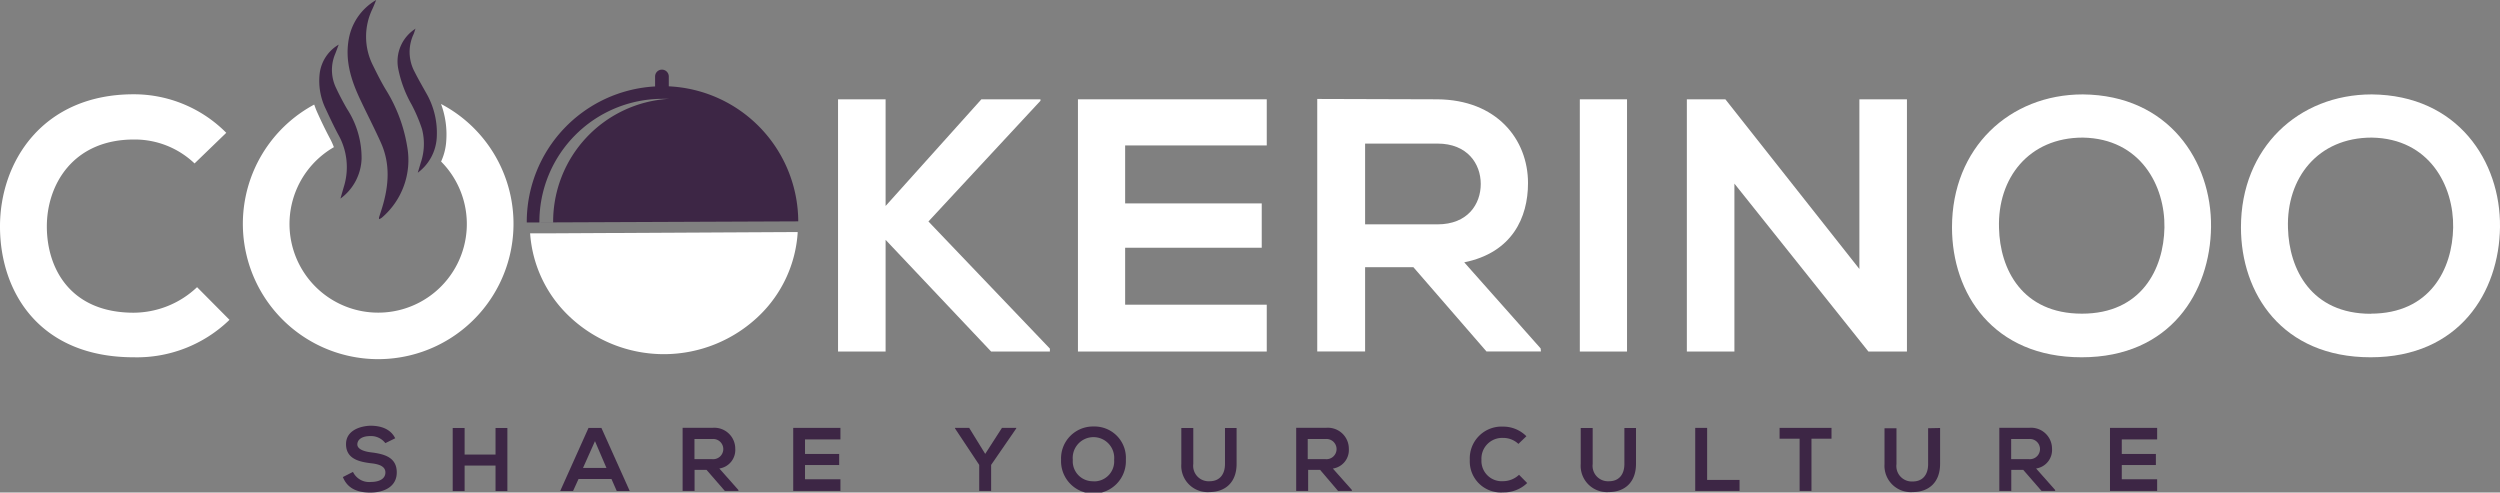 <svg xmlns="http://www.w3.org/2000/svg" viewBox="0 0 417.88 82.33"><rect x="0" y="0" width="417.88" height="82.33" fill="#808080" stroke="none"/><defs><style>.cls-1{fill:#fff;}.cls-2{fill:#3d2645;}</style></defs><g id="Layer_2" data-name="Layer 2"><g id="Layer_1-2" data-name="Layer 1"><path class="cls-1" d="M38.36,53.46a22.22,22.22,0,0,1-16,6.26C6.69,59.72.06,48.94,0,38S7.11,15.76,22.34,15.76A21.74,21.74,0,0,1,37.82,22.2l-5.3,5.12a14.48,14.48,0,0,0-10.18-4C12.17,23.34,7.77,30.93,7.83,38s4.09,14.27,14.51,14.27A15.51,15.51,0,0,0,32.94,48Z"/><polygon class="cls-1" points="173.92 16.84 155.19 37.02 175.49 58.27 175.49 58.76 165.67 58.76 148.03 40.09 148.03 58.76 140.08 58.76 140.08 16.6 148.03 16.6 148.03 34.43 164.04 16.6 173.92 16.6 173.92 16.84"/><polygon class="cls-1" points="211.74 58.76 180.18 58.76 180.18 16.6 211.74 16.6 211.74 24.31 188.07 24.31 188.07 34 210.9 34 210.9 41.41 188.07 41.41 188.07 50.93 211.74 50.93 211.74 58.76"/><path class="cls-1" d="M257.57,58.75h-9.1L236.25,44.66h-8.07V58.75h-8V16.54c6.69,0,13.37.06,20.05.06,9.94.06,15.18,6.68,15.18,14,0,5.78-2.65,11.62-10.66,13.25l12.77,14.39ZM228.18,24V37.5h12.1c5.06,0,7.23-3.38,7.23-6.75S245.28,24,240.28,24Z"/><rect class="cls-1" x="264.07" y="16.6" width="7.89" height="42.16"/><polygon class="cls-1" points="310.8 44.96 310.8 16.6 318.75 16.6 318.75 58.76 312.31 58.76 289.91 30.69 289.91 58.76 281.96 58.76 281.96 16.6 288.4 16.6 310.8 44.96"/><path class="cls-1" d="M369.58,37.92c-.12,10.9-6.81,21.8-21.62,21.8S326.28,49.06,326.28,38c0-13.31,9.64-22.22,21.86-22.22,14.39.12,21.56,11.2,21.44,22.16M348,52.43c9.94,0,13.67-7.47,13.79-14.39S357.84,23.16,348.14,23c-9,0-14.27,6.75-14,15.12C334.29,45,338,52.43,348,52.43"/><path class="cls-1" d="M417.88,37.92c-.12,10.9-6.81,21.8-21.62,21.8S374.58,49.06,374.58,38c0-13.31,9.63-22.22,21.86-22.22,14.39.12,21.56,11.2,21.44,22.16M396.26,52.43c9.94,0,13.67-7.47,13.79-14.39S406.13,23.16,396.44,23c-9,0-14.27,6.75-14,15.12.18,6.92,3.91,14.33,13.85,14.33"/><path class="cls-2" d="M64.41,74.07a3,3,0,0,0-2.5-1.18c-1.47,0-2.18.62-2.18,1.4s1.08,1.18,2.35,1.33c2.2.27,4.24.84,4.24,3.35,0,2.35-2.07,3.36-4.42,3.36-2.16,0-3.81-.66-4.59-2.59L59,78.88a3,3,0,0,0,3,1.68c1.25,0,2.42-.44,2.42-1.59,0-1-1-1.39-2.44-1.54-2.15-.26-4.14-.83-4.14-3.2,0-2.16,2.14-3,4.08-3.07,1.64,0,3.34.47,4.14,2.1Z"/><polygon class="cls-2" points="82.83 82.08 82.83 77.82 77.66 77.82 77.66 82.08 75.67 82.08 75.67 71.54 77.66 71.54 77.66 75.98 82.83 75.98 82.83 71.54 84.81 71.54 84.81 82.08 82.83 82.08"/><path class="cls-2" d="M102.21,80.07H96.7l-.91,2H93.64l4.73-10.54h2.16l4.73,10.54h-2.17Zm-2.76-6.33-2,4.48h3.92Z"/><path class="cls-2" d="M123.43,82.06h-2.27l-3.06-3.52h-2v3.52h-2V71.51h5A3.5,3.5,0,0,1,122.9,75a3.13,3.13,0,0,1-2.66,3.31l3.19,3.6Zm-7.35-8.68v3.37h3a1.69,1.69,0,1,0,0-3.37Z"/><polygon class="cls-2" points="140.48 82.06 132.59 82.06 132.59 71.52 140.48 71.52 140.48 73.45 134.56 73.45 134.56 75.88 140.27 75.88 140.27 77.73 134.56 77.73 134.56 80.11 140.48 80.11 140.48 82.06"/><polygon class="cls-2" points="164.68 75.87 167.48 71.52 169.87 71.52 169.87 71.61 165.67 77.71 165.67 82.06 163.68 82.06 163.68 77.71 159.63 71.61 159.63 71.52 162 71.52 164.68 75.87"/><path class="cls-2" d="M188.19,76.85a5.42,5.42,0,1,1-10.83,0,5.34,5.34,0,0,1,5.47-5.56,5.24,5.24,0,0,1,5.36,5.54m-5.41,3.63a3.34,3.34,0,0,0,3.45-3.6,3.47,3.47,0,1,0-6.91,0,3.34,3.34,0,0,0,3.46,3.58"/><path class="cls-2" d="M206.7,71.54v6c0,3.11-1.91,4.71-4.56,4.71a4.4,4.4,0,0,1-4.68-4.71v-6h2v6a2.58,2.58,0,0,0,2.72,2.9c1.65,0,2.58-1.1,2.58-2.9v-6Z"/><path class="cls-2" d="M225.94,82.06h-2.28l-3-3.52h-2v3.52h-2V71.51h5a3.5,3.5,0,0,1,3.8,3.5,3.13,3.13,0,0,1-2.67,3.31l3.2,3.6Zm-7.35-8.68v3.37h3a1.69,1.69,0,1,0,0-3.37Z"/><path class="cls-2" d="M255.27,80.74a5.57,5.57,0,0,1-4,1.56,5.19,5.19,0,0,1-5.59-5.43,5.31,5.31,0,0,1,5.59-5.56,5.44,5.44,0,0,1,3.87,1.61L253.8,74.2a3.63,3.63,0,0,0-2.54-1,3.46,3.46,0,0,0-3.63,3.66,3.39,3.39,0,0,0,3.63,3.57,3.89,3.89,0,0,0,2.65-1.07Z"/><path class="cls-2" d="M273.46,71.54v6c0,3.11-1.91,4.71-4.56,4.71a4.4,4.4,0,0,1-4.68-4.71v-6h2v6a2.58,2.58,0,0,0,2.73,2.9c1.64,0,2.57-1.1,2.57-2.9v-6Z"/><polygon class="cls-2" points="285.35 71.52 285.35 80.22 290.77 80.22 290.77 82.06 283.36 82.06 283.36 71.52 285.35 71.52"/><polygon class="cls-2" points="300.81 73.33 297.46 73.33 297.46 71.52 306.14 71.52 306.14 73.33 302.79 73.33 302.79 82.06 300.81 82.06 300.81 73.33"/><path class="cls-2" d="M324.29,71.54v6c0,3.11-1.91,4.71-4.57,4.71A4.4,4.4,0,0,1,315,77.58v-6h2v6a2.58,2.58,0,0,0,2.72,2.9c1.64,0,2.57-1.1,2.57-2.9v-6Z"/><path class="cls-2" d="M343.52,82.06h-2.27l-3.06-3.52h-2v3.52h-2V71.51h5A3.5,3.5,0,0,1,343,75a3.13,3.13,0,0,1-2.66,3.31l3.19,3.6Zm-7.35-8.68v3.37h3a1.69,1.69,0,1,0,0-3.37Z"/><polygon class="cls-2" points="360.57 82.06 352.69 82.06 352.69 71.52 360.57 71.52 360.57 73.45 354.66 73.45 354.66 75.88 360.36 75.88 360.36 77.73 354.66 77.73 354.66 80.11 360.57 80.11 360.57 82.06"/><path class="cls-1" d="M92.33,39H88.61a21.11,21.11,0,0,0,6.44,13.78,22.94,22.94,0,0,0,31.83,0,21.15,21.15,0,0,0,6.46-14Z"/><path class="cls-2" d="M111.79,14.44V12.78a1.15,1.15,0,0,0-1.15-1.14,1.14,1.14,0,0,0-1.14,1.15v1.66A22.69,22.69,0,0,0,88.05,37.19L133.43,37a22.7,22.7,0,0,0-21.64-22.57M92.46,37.18h-2.3a20.58,20.58,0,0,1,20.5-20.66q.57,0,1.14,0A20.57,20.57,0,0,0,92.46,37.18"/><path class="cls-2" d="M62.88,0a9.43,9.43,0,0,0-4.57,6.46c-.69,3.71.42,7.09,2,10.38,1.11,2.36,2.32,4.68,3.38,7.06,1.58,3.55,1.29,7.18.19,10.79-.17.56-.36,1.12-.53,1.67,0,.06,0,.13,0,.27a1.57,1.57,0,0,0,.43-.21,12.66,12.66,0,0,0,4.29-11.88,25.83,25.83,0,0,0-3.66-9.68c-.75-1.27-1.42-2.6-2.07-3.93a10.62,10.62,0,0,1-.07-9.47c.18-.4.34-.8.61-1.46"/><path class="cls-2" d="M56.94,33.17a8.6,8.6,0,0,0,3.5-6.64A15,15,0,0,0,58,18.19c-.64-1.11-1.24-2.24-1.78-3.39A6.92,6.92,0,0,1,56,9.08c.18-.44.34-.89.61-1.62a6.53,6.53,0,0,0-3.18,4.87,10.71,10.71,0,0,0,1,5.84c.68,1.46,1.36,2.92,2.12,4.34a11.07,11.07,0,0,1,.9,8.79l-.54,1.87"/><path class="cls-2" d="M69.5,4.77a6.46,6.46,0,0,0-2.94,6.69,19.83,19.83,0,0,0,2.23,6,26.61,26.61,0,0,1,1.74,4.08,9.8,9.8,0,0,1-.22,5.72c-.13.46-.27.92-.48,1.61A7.86,7.86,0,0,0,73,23.06a13.31,13.31,0,0,0-1.83-7.63c-.63-1.13-1.28-2.25-1.86-3.41a7,7,0,0,1-.19-6.28c.11-.25.19-.53.34-1"/><path class="cls-1" d="M73.72,17.38a14.71,14.71,0,0,1,.87,6.2A9.68,9.68,0,0,1,73.73,27,14.82,14.82,0,1,1,55.81,24.6a11.6,11.6,0,0,0-.61-1.36c-.8-1.51-1.52-3-2.15-4.41-.21-.45-.37-.9-.53-1.35a22.62,22.62,0,1,0,21.2-.1"/></g></g></svg>